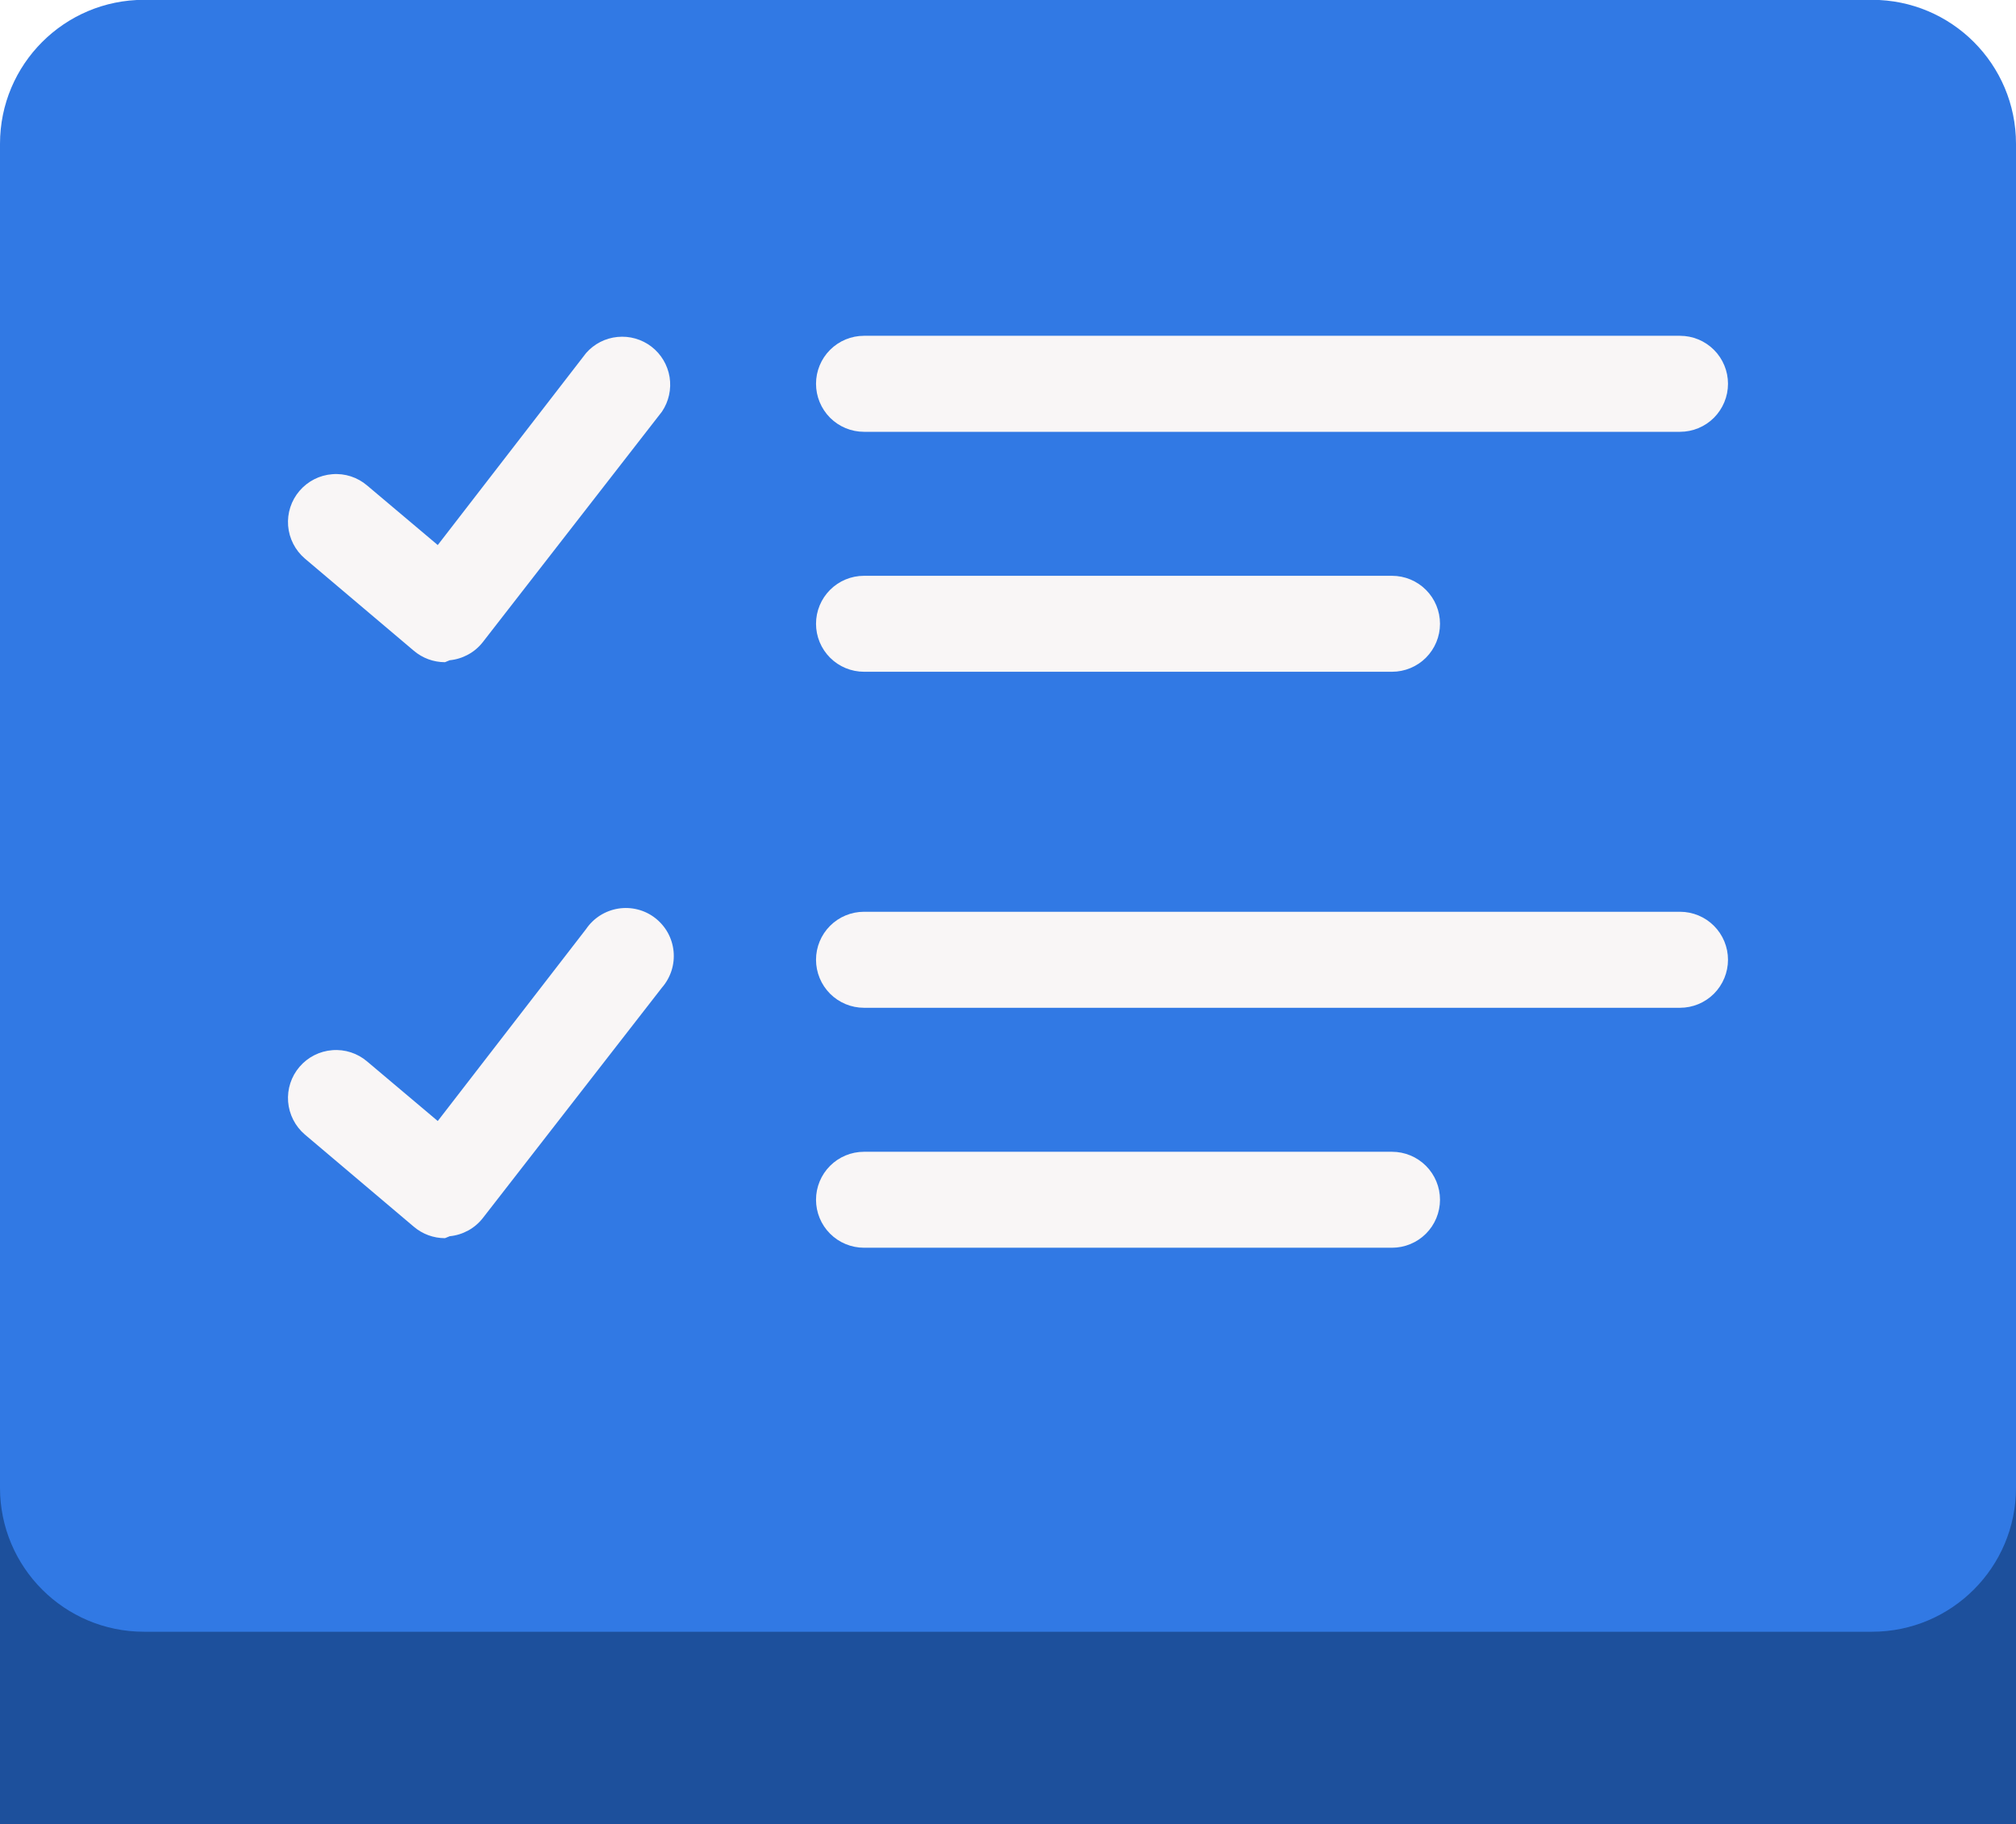 <svg xmlns="http://www.w3.org/2000/svg" fill="none" viewBox="34.5 29.17 35 31.67">
<g filter="url(#filter0_d_1_561)">
<path d="M67 29.167H37C35.619 29.167 34.5 30.286 34.5 31.667V58.333C34.5 59.714 35.619 60.833 37 60.833H67C68.381 60.833 69.5 59.714 69.5 58.333V31.667C69.5 30.286 68.381 29.167 67 29.167Z" fill="#1D509C"/>
</g>
<path d="M67 29.167H37C35.619 29.167 34.5 30.286 34.5 31.667V55C34.5 56.381 35.619 57.5 37 57.5H67C68.381 57.5 69.5 56.381 69.5 55V31.667C69.5 30.286 68.381 29.167 67 29.167Z" fill="#3179E4"/>
<path d="M63.667 36.667H49.5C49.279 36.667 49.067 36.579 48.911 36.423C48.755 36.266 48.667 36.054 48.667 35.833C48.667 35.612 48.755 35.4 48.911 35.244C49.067 35.088 49.279 35 49.5 35H63.667C63.888 35 64.1 35.088 64.256 35.244C64.412 35.4 64.5 35.612 64.5 35.833C64.5 36.054 64.412 36.266 64.256 36.423C64.1 36.579 63.888 36.667 63.667 36.667Z" fill="#F9F6F6"/>
<path d="M58.667 40.833H49.5C49.279 40.833 49.067 40.745 48.911 40.589C48.755 40.433 48.667 40.221 48.667 40C48.667 39.779 48.755 39.567 48.911 39.411C49.067 39.255 49.279 39.167 49.5 39.167H58.667C58.888 39.167 59.1 39.255 59.256 39.411C59.412 39.567 59.5 39.779 59.5 40C59.5 40.221 59.412 40.433 59.256 40.589C59.1 40.745 58.888 40.833 58.667 40.833Z" fill="#F9F6F6"/>
<path d="M42.225 40.667C42.026 40.667 41.834 40.596 41.683 40.467L39.792 38.867C39.624 38.723 39.52 38.519 39.502 38.298C39.485 38.078 39.556 37.86 39.7 37.692C39.844 37.524 40.048 37.42 40.269 37.403C40.489 37.385 40.707 37.456 40.875 37.6L42.1 38.633L44.675 35.3C44.815 35.14 45.01 35.04 45.221 35.02C45.432 34.999 45.643 35.06 45.811 35.189C45.979 35.319 46.091 35.508 46.125 35.717C46.158 35.927 46.111 36.141 45.992 36.317L42.883 40.317C42.814 40.406 42.727 40.48 42.628 40.534C42.529 40.588 42.421 40.622 42.308 40.633L42.225 40.667Z" fill="#F9F6F6"/>
<path d="M63.667 46.667H49.5C49.279 46.667 49.067 46.579 48.911 46.423C48.755 46.266 48.667 46.054 48.667 45.833C48.667 45.612 48.755 45.4 48.911 45.244C49.067 45.088 49.279 45 49.5 45H63.667C63.888 45 64.1 45.088 64.256 45.244C64.412 45.4 64.5 45.612 64.5 45.833C64.5 46.054 64.412 46.266 64.256 46.423C64.1 46.579 63.888 46.667 63.667 46.667Z" fill="#F9F6F6"/>
<path d="M58.667 50.833H49.5C49.279 50.833 49.067 50.745 48.911 50.589C48.755 50.433 48.667 50.221 48.667 50C48.667 49.779 48.755 49.567 48.911 49.411C49.067 49.255 49.279 49.167 49.5 49.167H58.667C58.888 49.167 59.1 49.255 59.256 49.411C59.412 49.567 59.5 49.779 59.5 50C59.5 50.221 59.412 50.433 59.256 50.589C59.1 50.745 58.888 50.833 58.667 50.833Z" fill="#F9F6F6"/>
<path d="M42.225 50.667C42.026 50.667 41.834 50.596 41.683 50.467L39.792 48.867C39.624 48.723 39.52 48.519 39.502 48.298C39.485 48.078 39.556 47.86 39.7 47.692C39.844 47.524 40.048 47.42 40.269 47.403C40.489 47.385 40.707 47.456 40.875 47.6L42.1 48.633L44.675 45.3C44.739 45.206 44.821 45.126 44.917 45.065C45.013 45.004 45.121 44.963 45.233 44.945C45.345 44.927 45.46 44.932 45.57 44.96C45.681 44.988 45.784 45.038 45.874 45.108C45.964 45.178 46.039 45.265 46.094 45.364C46.149 45.464 46.183 45.574 46.194 45.687C46.205 45.8 46.193 45.914 46.158 46.023C46.123 46.131 46.067 46.231 45.992 46.317L42.883 50.317C42.814 50.406 42.727 50.48 42.628 50.534C42.529 50.588 42.421 50.622 42.308 50.633L42.225 50.667Z" fill="#F9F6F6"/>
<defs>
<filter id="filter0_d_1_561" x="0.5" y="0.167" width="103" height="99.667" filterUnits="userSpaceOnUse" color-interpolation-filters="sRGB">
<feFlood flood-opacity="0" result="BackgroundImageFix"/>
<feColorMatrix in="SourceAlpha" type="matrix" values="0 0 0 0 0 0 0 0 0 0 0 0 0 0 0 0 0 0 127 0" result="hardAlpha"/>
<feOffset dy="5"/>
<feGaussianBlur stdDeviation="17"/>
<feComposite in2="hardAlpha" operator="out"/>
<feColorMatrix type="matrix" values="0 0 0 0 0.114 0 0 0 0 0.314 0 0 0 0 0.612 0 0 0 0.35 0"/>
<feBlend mode="normal" in2="BackgroundImageFix" result="effect1_dropShadow_1_561"/>
<feBlend mode="normal" in="SourceGraphic" in2="effect1_dropShadow_1_561" result="shape"/>
</filter>
</defs>
</svg>